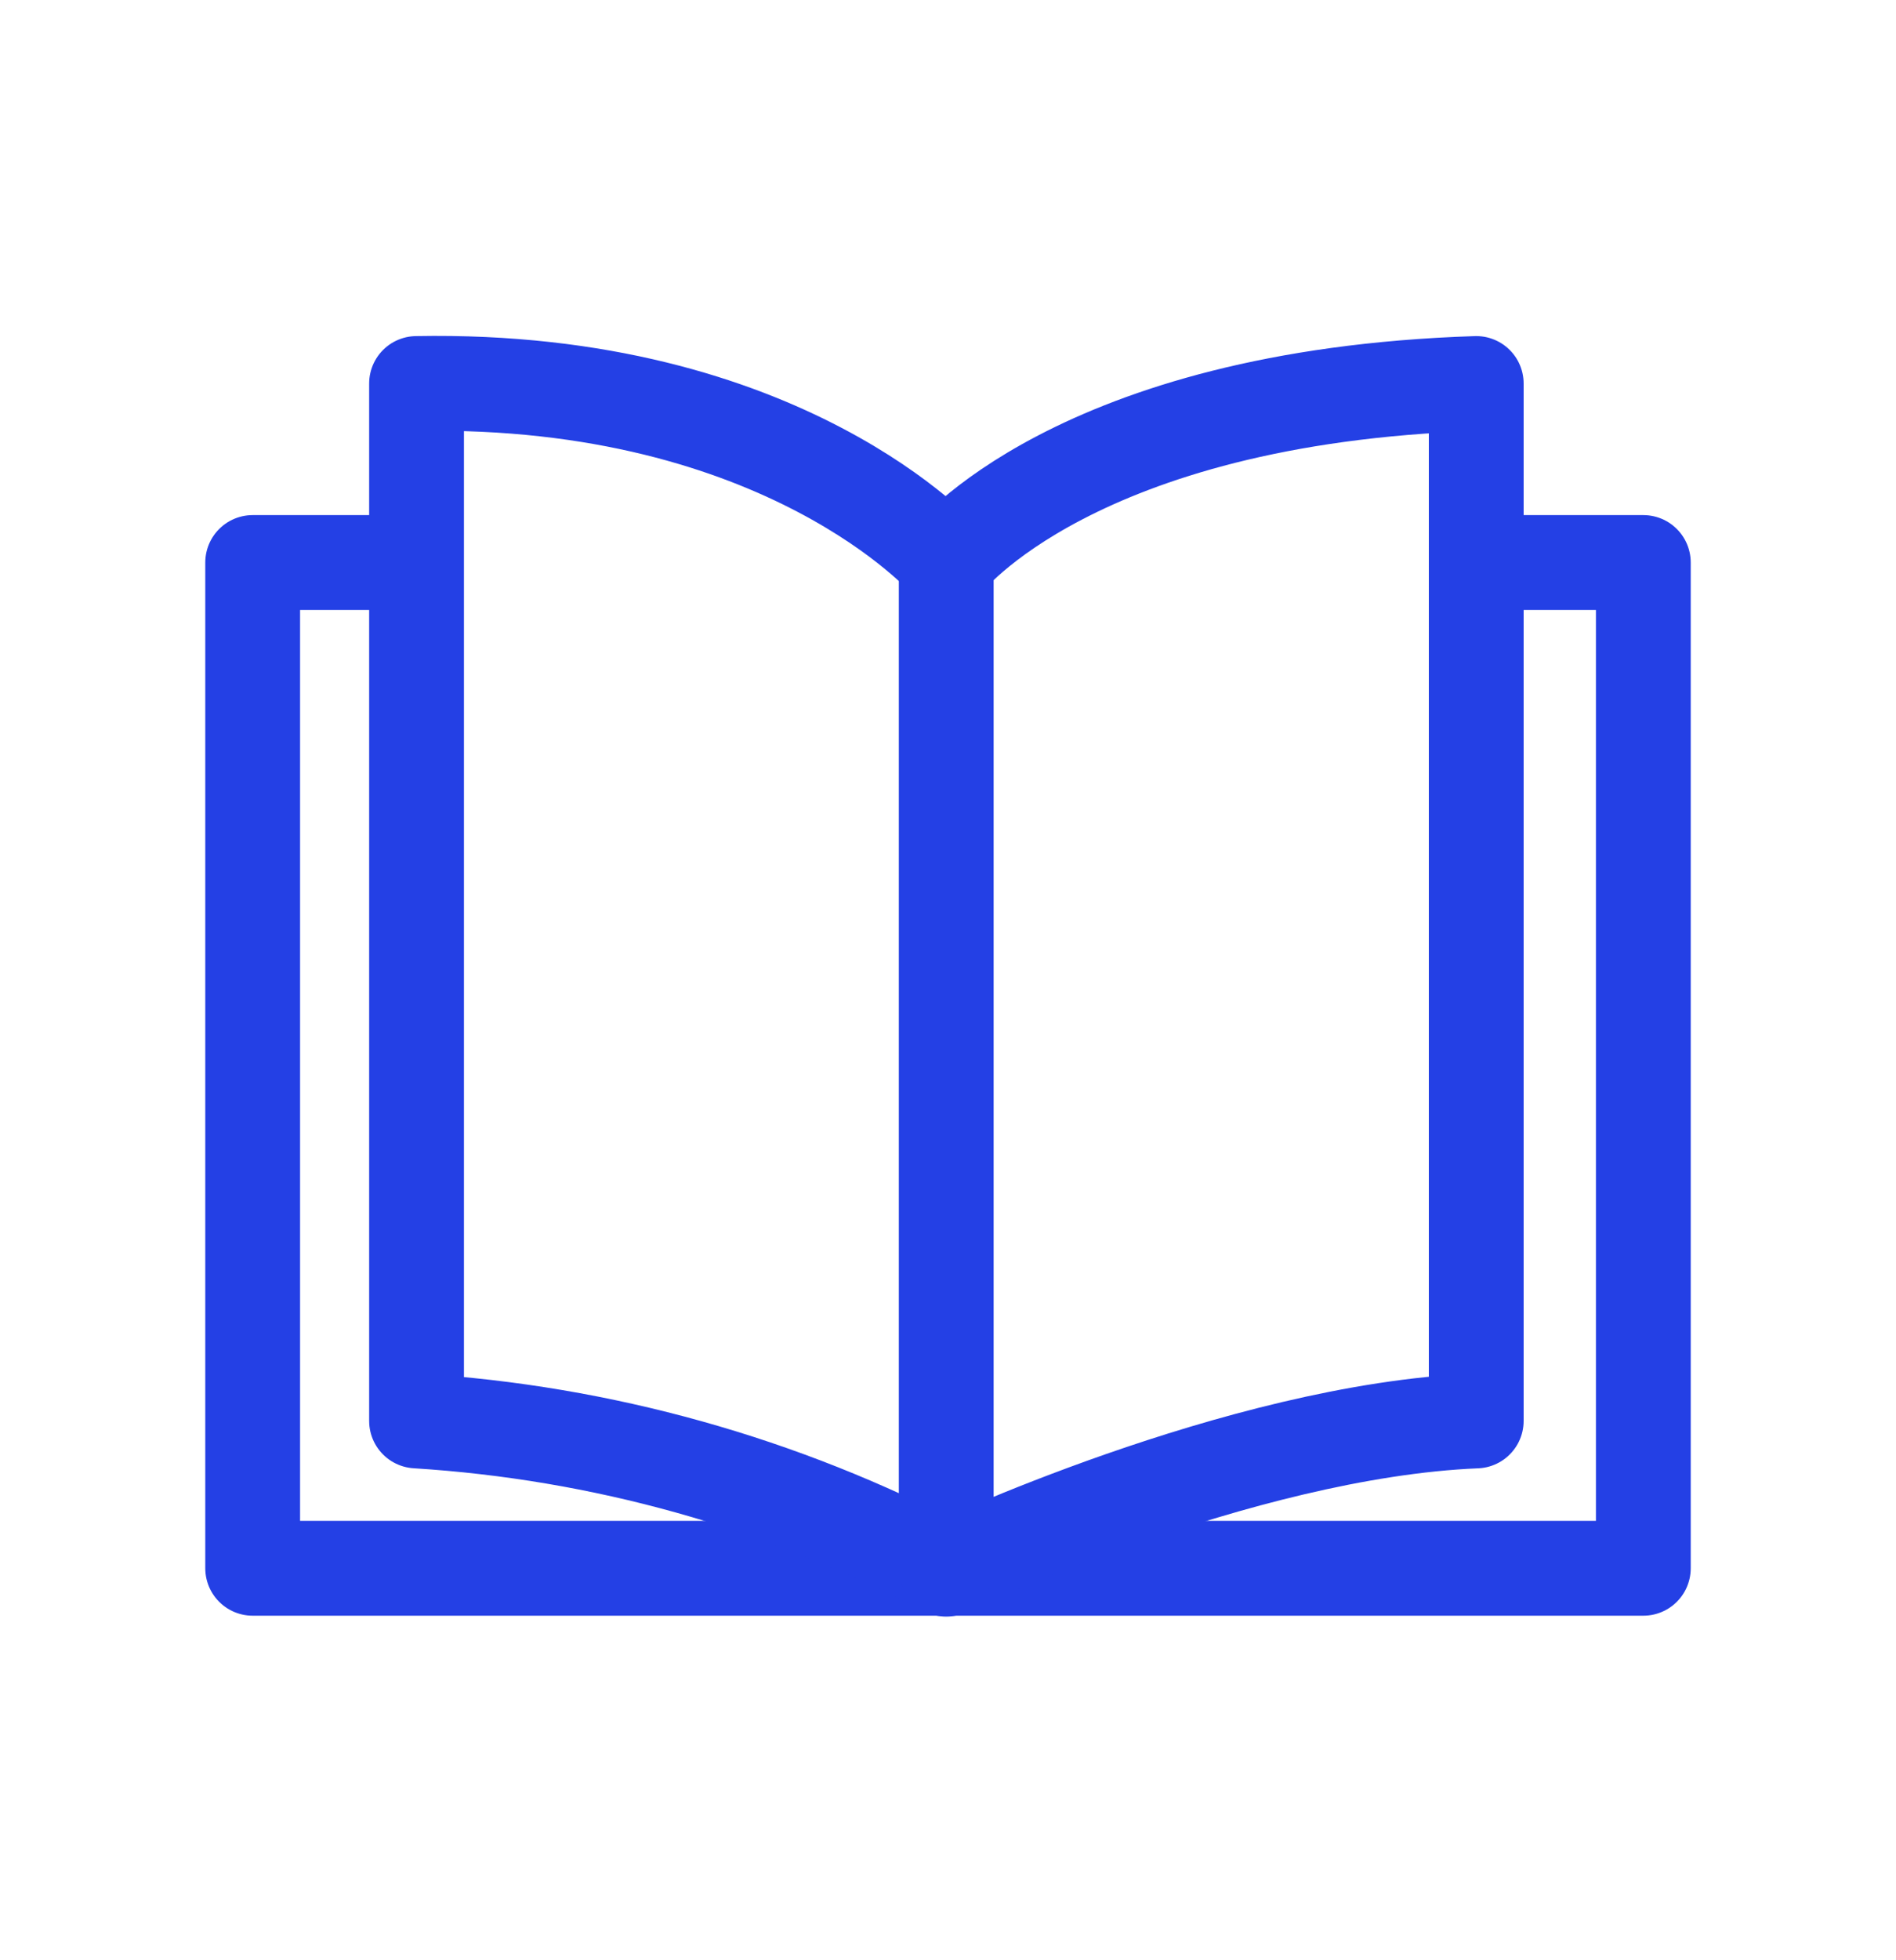<svg width="30" height="31" viewBox="0 0 30 31" fill="none" xmlns="http://www.w3.org/2000/svg">
<path d="M23.827 8.896H26.002V24.801H3.998V8.896H6.117" stroke="#2440E5" stroke-width="1.5" stroke-linecap="round" stroke-linejoin="round"/>
<path d="M23.358 22.471V6.065C16.997 6.271 14.972 8.877 14.972 8.877C14.972 8.877 12.422 5.957 6.591 6.065V22.471C9.518 22.653 12.375 23.451 14.972 24.815C14.972 24.815 19.594 22.626 23.358 22.471Z" stroke="#2440E5" stroke-width="1.5" stroke-linecap="round" stroke-linejoin="round"/>
<path d="M14.972 8.896V24.801" stroke="#2440E5" stroke-width="1.5" stroke-linecap="round" stroke-linejoin="round"/>
</svg>
